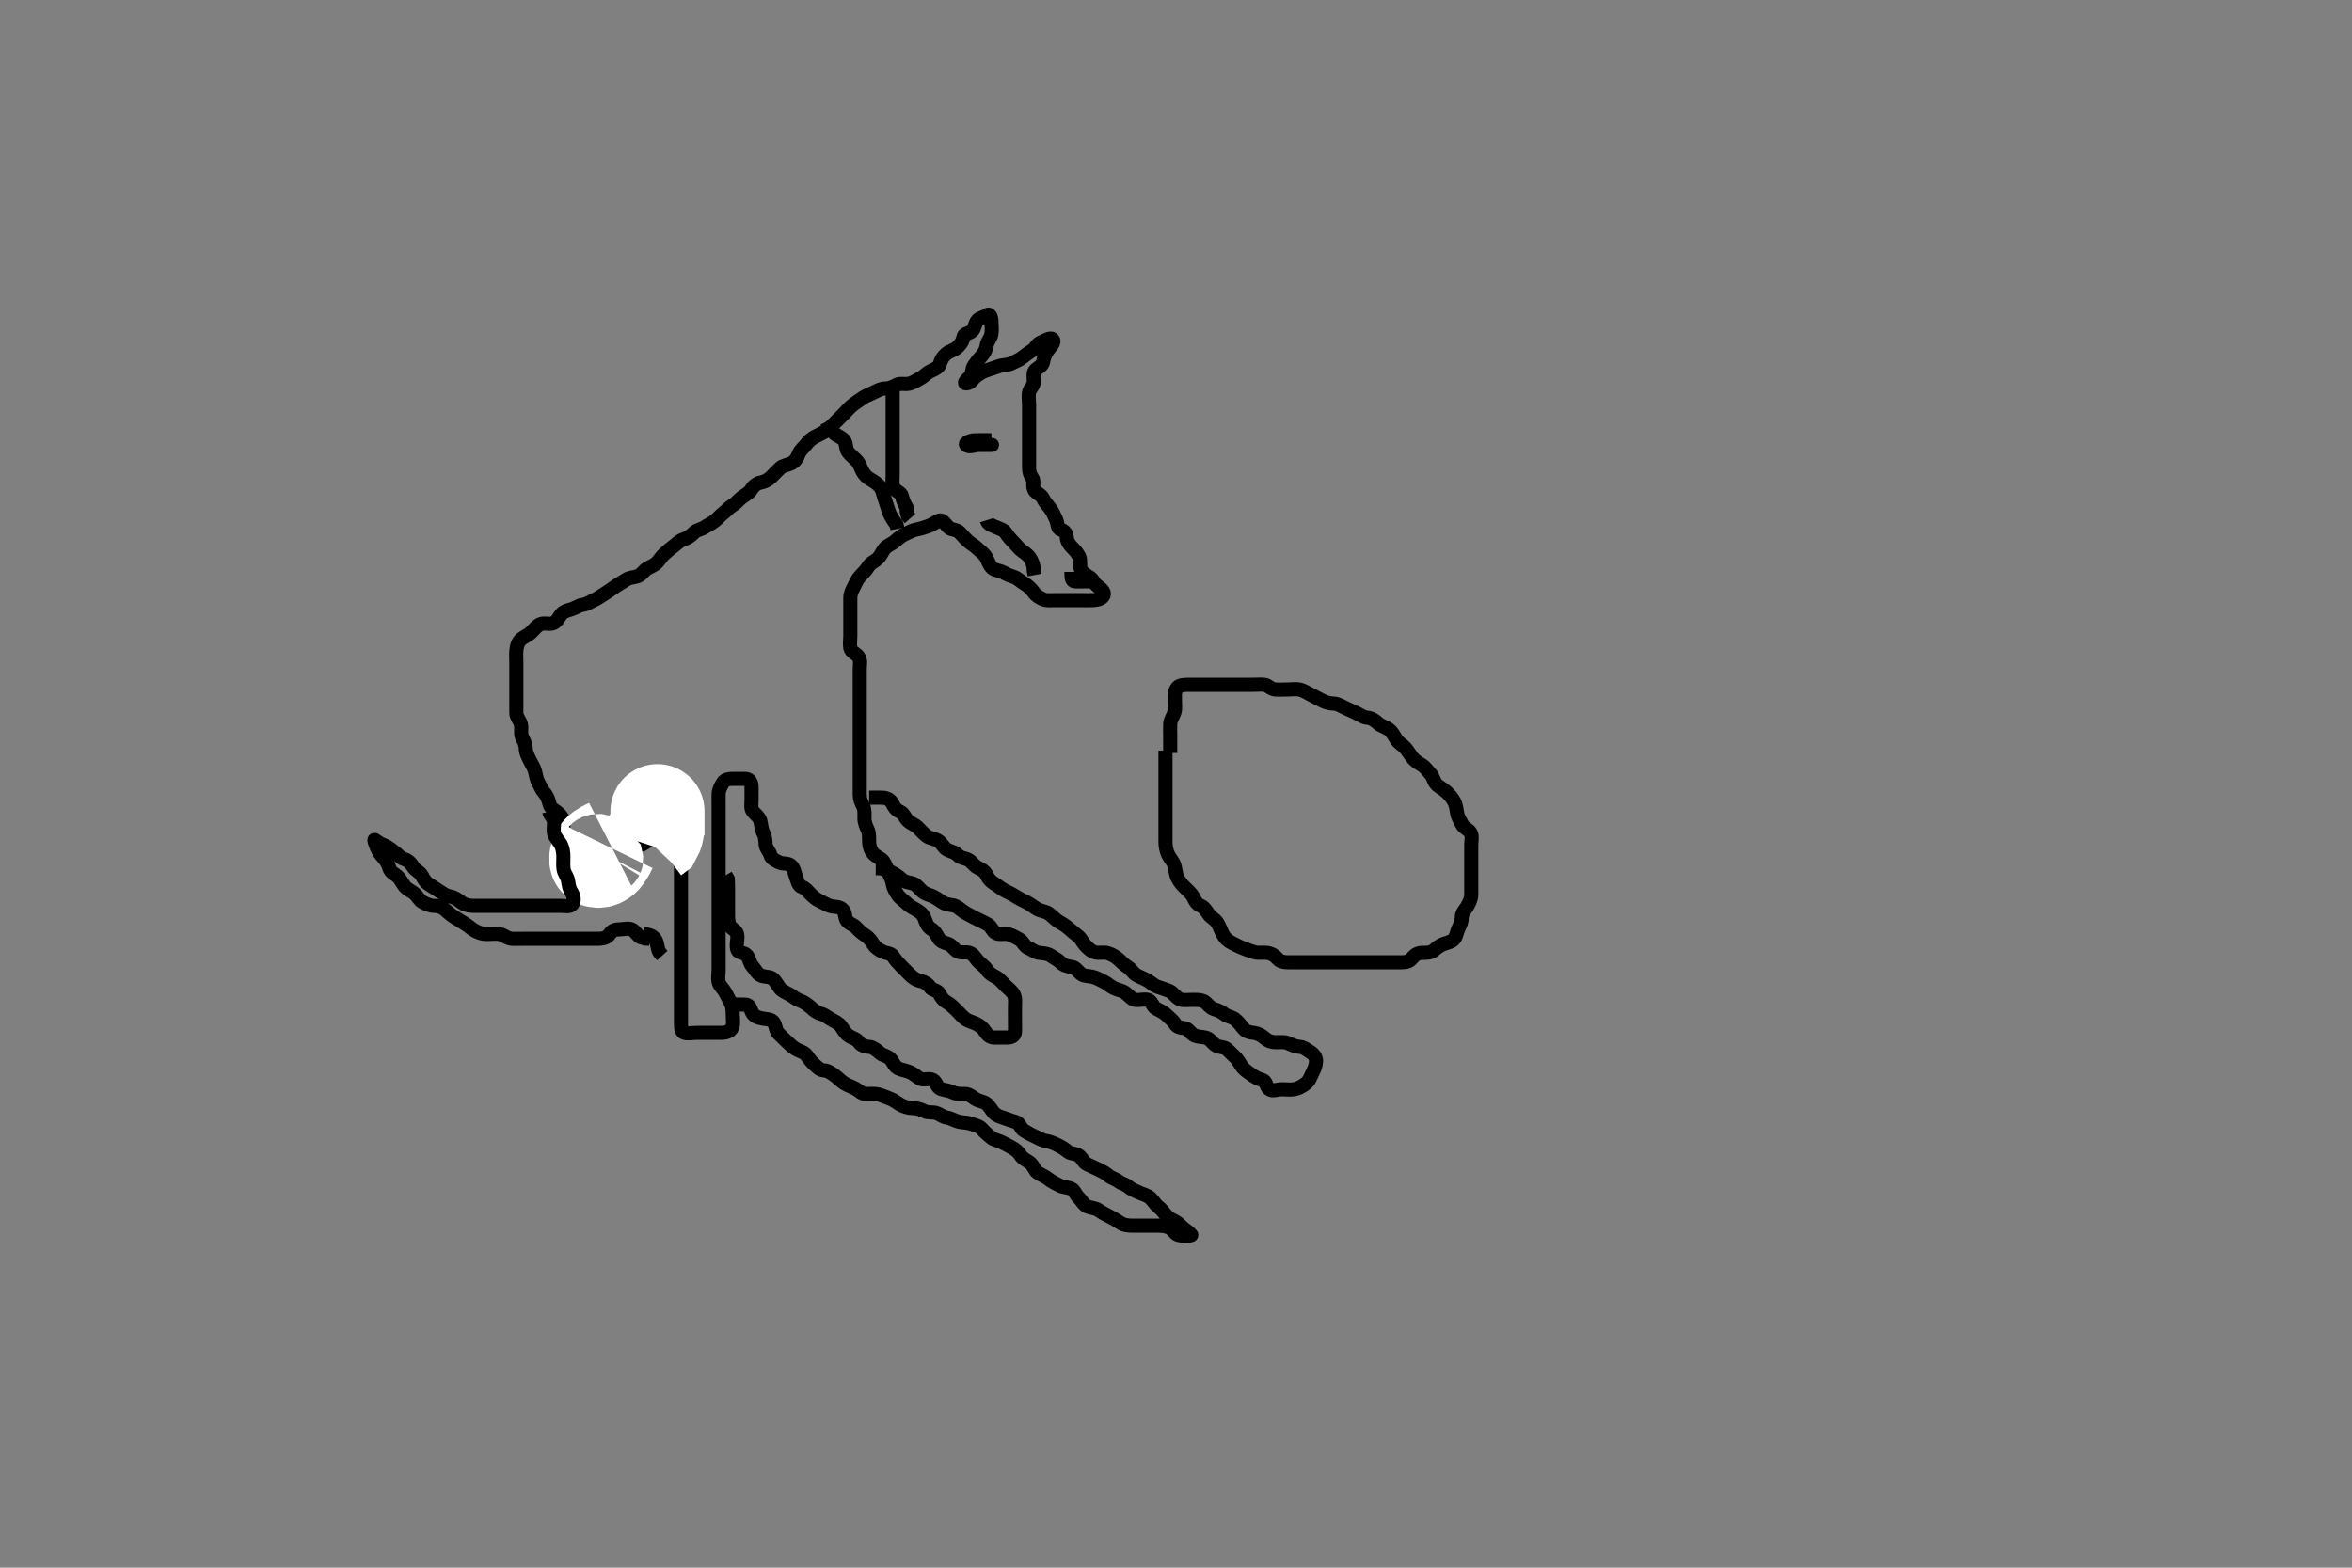 <svg width="500" height="333.333" xmlns="http://www.w3.org/2000/svg" xmlns:svg="http://www.w3.org/2000/svg" xmlns:xlink="http://www.w3.org/1999/xlink">
 <rect width="100%" height="100%" fill="#808080" stroke="none"/>
 <!-- Created with SVG-edit - http://svg-edit.googlecode.com/ -->
 <g display="inline" class="layer">
  <title>Layer 1</title>
  <path t="0,244,259,259,292,395,396,451,452,467,467,478,507,547,547,595,616,628,675,708,708,748,748,771,788,788,803,820,868,878,878,892,931,941,941,980,1011,1027,1036,1051,1051,1062,1084,1107,1155,1179,1179,1204,1227,1243,1275,1283,1307,1340,1340,1379,1395,1411,1427,1460,1475,1500,1500,1540,1540,1563,1572,1572,1580,1595,1612,1635,1635,1645,1652,1669,1675,1683,1700,1731,1740,1749,1780,1780,1803,1827,1828,1867,1868,1900,1900,1933,1933,1947,1963,1963,1972,1982,1988,1988,1996,2004,2051,2067,2076,2076,2084,2091,2101,2131,2131,2140,2141,2164,2164,2172,2180,2196,2204,2204,2259,2275,2284,2284,2300,2317,2332,2332,2339,2339,2355,2355,2365,2387,2412,2412,2435,2435,2483,2483,2525,2540,2540,2555,2555,2572,2589,2603,2611,2628,2629,2645,2646,2646,2668,2668,2691,2691,2702,2702,2747,2787,2788,2806,2811,2811,2836,2845,2852,2860,2869,2876,2876,2886,2891,2900,2916,2939,2940,2947,2971,2987,3044,3044,3059,3059,3075,3076,3091,3091,3108,3109,3124,3139,3155,3156,3171,3219,3235,3259,3270,3339,3347,3347,3366,3387,3395,3789,3819,3836,3852,3868,3869,3885,3899,3908,3909,3923,3939,3949,3950,3956,3979,3995,4012,4012,4027,4212,4219,4235,4235,4236,4245,4245,4259,4283,4284,4284,4291,4308,4333,4339,4339,4348,4363,4475,4475,4499,4500,4524,4525,4755,4787,4805,4806,4822,4822,4835,4837,4846,4846,4868,4883,4899,4908,4923,4931,4964,4979,5091,5251,5252,5259,5277,5285,5292,5292,5299,5355,5403,5403,5443,5443,5459,5475,5475,5491,5563,5572,5611,5620,5637,5638,5649,5657,5670,5671,5684,5692,5708,5709,5715,5723,5739,5750,5779,5791,5791,5804,5820,5833,5846,5846,5872,5872,5876,5891,5907,5931,5971,5979,5987,6051,6235,6283,6284,6331,6332,6363,6379,6435,6467,6467,6515,6555,6603,6603,6635,6668,6683,6683,6699,6718,6735,6763,6763,6779,6780,6788,6835,6859,6883,6883,6923,6923,6931,6948,6988,6989,7019,7035,7036,7045,7060,7076,7179,7179,7187,7275,7467,7467,7477,7484,7492,7555,7651,7652,7680,7680,7691,7691,7707,7811,7811,7843,7875,7876,7939,7939,7987,7995,7996,8035,8059,8083,8084,8115,8123,8139,8179,8179,8203,8219,8228,8252,8331,8459,8506,8507,8579,8580,8603,8603,8627,8739,8755,8756,8787,8811,8811,8836,8899,8899,8916,8923,8931,8931,8940,8941,8941,8947,8956,8962,8971,8984,8988,8998,8998,9012,9039,9107,9139,9139,9155,9171,9183,9183,9197,9219,9238,9246,9254,9267,9267,9277,9299,9307,9315,9331,9332,9347,9347,9475,9475,9506,9531,9531,9546,9556,9564,9583,9585,9595,9628,9643,9660,9661,9668,9683,9683,9707,9715,9754,9774,9788,9789,9823,9824,9844,9852,9863,9891,9891,9907,9922,9939,9947,9957,9957,9976,9983,9988,10007,10013,10036,10048,10052,10054,10065,10077,10090,10091,10211,10283,10284,10419,10420,10491,10515,10523,10540,10555,10572,10599,10676,10676,10771,10802,10819,10837,10851,10875,10891,10915,10939,10947,10947,11027,11058,11059,11067,11076,11087,11087,11091,11100,11107,11116,11130,11131,11140,11164,11171,11235,11251,11252,11261,11262,11275,11287,11288,11292,11292,11315,11324,11333,11347,11355,11356,11371,11404,11459,11491,11492,11499,11523,11523,11555,11572,11587,11594,11595,11613,11620,11647,11667,11677,11731,11739,11752,11762,11811,11842,11875,11891,11970,11989,11989,12019,12019,12027,12058,12067,12085,12086,12099,12107,12130,12155,12165,12166,12179,12212,12228,12258,12291,12292,12307,12308,12315,12331,12340,12355,12379,12395,13003,13043,13058,13059,13070,13071,13076,13091,13107,13258,13275,13284,13307,13324,13325,13355,13379,13386,13396,13404,13419,13432,13447,13447,13462,13470,13483,13514,13539,13540,13555,13555,13564,13564,13579,13593,13595,13606,13633,13645,13646,13659,13660,13661,13675,13691,13709,13714,13736,13741,13762,13788,13789,13795,13805,13825,13830,13859,13875,13882,13970,13971,14067,14091,14092,14163,14170,14180,14181,14228,14252,14283,14331,14338,14411,14412,14474,14531,14579,14615,14635,14645,14660,14671,14676,14692,14714,14715,14739,14763,14783,14803,14829,14852,14876,14877,14892,14893,14899,14922,14955,14956,14962,14973,14988,14988,14995,15013,15038,15059,15067,15077,15083,15084,15093,15094,15099,15147,15163,15187,15188,15188,15212,15212,15218,15236,15246,15253,15266,15283,15499,15500,15627,15987,16067,16106,16123,16124,16124,16203,16211,16212,16227,16251,16252,16419,16420,16754,16842" d="M128.767,182.604C126.942,182.604 125.934,182.615 125.072,182.604C124.246,182.594 123.217,182.419 122.628,181.958C121.908,181.392 121.91,180.369 121.482,179.489C121.168,178.845 120.17,178.307 119.852,177.404C119.553,176.551 119.846,175.715 119.756,174.79C119.673,173.927 119.112,173.169 118.414,172.661C117.732,172.165 117.044,171.864 116.82,170.952C116.611,170.103 116.332,169.24 115.667,168.504C115.125,167.904 114.832,167.072 114.414,166.304C113.957,165.463 113.917,164.575 113.71,163.904C113.446,163.048 112.905,162.268 112.546,161.504C112.181,160.728 111.778,160.004 111.767,159.104C111.756,158.204 111.267,157.385 110.934,156.604C110.614,155.853 110.953,154.877 110.731,154.004C110.514,153.151 109.767,152.438 109.767,151.604C109.767,150.804 109.767,149.904 109.767,149.004C109.767,148.104 109.767,147.204 109.767,146.304C109.767,145.403 109.767,144.438 109.767,143.625C109.767,142.714 109.767,141.9 109.767,141.004C109.767,140.104 109.685,139.2 109.772,138.3C109.855,137.426 110.115,136.459 110.867,135.847C111.466,135.36 112.272,135.089 112.967,134.404C113.572,133.809 114.186,132.953 114.967,132.69C115.824,132.4 116.812,132.798 117.567,132.519C118.437,132.197 118.775,131.244 119.342,130.579C119.851,129.982 120.603,129.8 121.467,129.547C122.344,129.29 123.071,128.706 123.867,128.604C124.775,128.488 125.468,127.958 126.267,127.604C127.072,127.248 127.64,126.783 128.592,126.204C129.274,125.79 129.993,125.275 130.651,124.804C131.397,124.27 132.124,123.918 133.01,123.309C133.775,122.783 134.604,122.809 135.467,122.547C136.352,122.278 136.788,121.402 137.467,120.961C138.259,120.447 139.078,120.24 139.682,119.603C140.184,119.072 140.56,118.412 141.199,117.804C141.895,117.142 142.532,116.642 143.267,116.083C143.931,115.579 144.509,114.912 145.42,114.652C146.105,114.457 146.958,113.855 147.463,113.309C148.106,112.614 149.058,112.592 149.788,112.104C150.468,111.65 151.097,111.404 151.934,110.771C152.581,110.282 153.107,109.613 153.767,109.104C154.532,108.514 154.983,107.875 155.767,107.438C156.419,107.074 157.04,106.265 157.652,105.804C158.381,105.255 159.265,104.848 159.746,104.04C160.194,103.287 160.932,102.763 161.592,102.629C162.598,102.426 163.256,102.094 163.967,101.404C164.576,100.813 165.135,100.17 165.867,99.504C166.498,98.931 167.485,98.87 168.198,98.52C168.948,98.152 169.462,97.427 169.767,96.604C170.102,95.701 170.855,95.152 171.288,94.583C171.916,93.757 172.594,93.223 173.172,92.909C174.151,92.375 174.967,92.058 175.746,91.504C176.389,91.047 176.967,90.404 177.567,89.804C178.267,89.104 178.867,88.504 179.467,87.904C180.167,87.204 180.691,86.51 181.367,86.04C182.173,85.48 182.769,84.995 183.472,84.552C184.243,84.065 185.114,83.768 185.867,83.383C186.63,82.993 187.367,82.609 188.267,82.604C189.246,82.598 189.952,82.156 190.767,81.771C191.417,81.464 192.389,81.782 193.267,81.583C194.229,81.365 194.91,80.822 195.652,80.435C196.486,80 196.912,79.331 197.967,78.847C198.691,78.514 199.543,78.168 199.782,77.419C200.076,76.497 200.405,75.835 201.167,75.215C201.91,74.61 202.802,74.481 203.467,73.9C204.099,73.347 204.656,72.611 204.778,71.754C204.909,70.832 205.971,70.988 206.646,70.383C207.263,69.828 207.224,68.78 207.788,68.125C208.328,67.499 209.294,67.485 209.803,67.029C210.369,66.522 210.766,67.406 210.767,68.361C210.768,69.257 210.94,70.14 210.746,71.083C210.568,71.951 209.878,72.595 209.768,73.404C209.648,74.298 209.232,75.091 208.667,75.704C208.036,76.39 207.537,77.08 207.051,77.773C206.536,78.509 206.777,79.583 206.156,80.157C205.44,80.821 204.723,81.524 205.414,81.522C206.383,81.518 206.768,80.56 207.368,80.087C208.333,79.327 209.096,78.923 210.014,78.657C210.922,78.394 211.573,78.127 212.283,77.888C213.333,77.536 214.306,77.665 215.067,77.251C215.813,76.846 216.622,76.595 217.367,75.993C218.021,75.466 218.836,74.905 219.467,74.494C220.178,74.031 220.416,73.099 221.415,72.719C222.154,72.437 223.295,71.671 223.746,72.125C224.411,72.795 223.296,73.657 222.667,74.583C222.236,75.217 221.918,76.017 221.763,76.904C221.6,77.831 220.785,78.036 220.124,78.657C219.52,79.225 219.778,80.304 219.767,81.204C219.757,82.084 218.949,82.598 218.768,83.406C218.572,84.282 218.767,85.125 218.767,86.088C218.767,86.951 218.767,87.847 218.767,88.804C218.767,89.704 218.767,90.604 218.767,91.404C218.767,92.247 218.767,93.146 218.767,94.09C218.767,94.815 218.767,95.804 218.767,96.583C218.767,97.583 218.767,98.604 218.767,99.404C218.767,100.304 218.962,101.009 219.483,101.688C219.929,102.27 219.374,103.405 219.934,104.271C220.346,104.908 221.375,105.194 221.742,106.004C222.096,106.786 222.657,107.328 223.246,108.104C223.807,108.842 224.104,109.635 224.483,110.404C224.9,111.249 224.714,112.357 225.472,112.6C226.291,112.862 226.721,113.367 226.772,114.252C226.816,115.038 227.31,115.828 227.988,116.483C228.568,117.042 229.076,117.655 229.414,118.361C229.822,119.212 229.422,120.194 229.788,121.062C230.095,121.793 230.877,122.274 231.568,122.688C232.364,123.164 232.629,124.117 233.288,124.604C233.974,125.111 234.933,125.767 234.6,126.604C234.327,127.293 233.286,127.557 232.42,127.6C231.404,127.649 230.568,127.604 229.6,127.604C228.767,127.604 227.967,127.604 227.067,127.604C226.131,127.604 225.283,127.604 224.42,127.604C223.403,127.604 222.51,127.768 221.667,127.383C220.998,127.077 220.178,126.596 219.714,125.9C219.197,125.122 218.444,124.507 217.767,124.104C216.932,123.607 216.368,122.951 215.568,122.689C214.645,122.387 214.012,122.121 213.324,121.725C212.668,121.349 211.496,121.281 210.968,120.803C210.246,120.148 210.046,119.219 209.6,118.438C209.223,117.777 208.376,117.195 207.767,116.604C207.176,116.031 206.328,115.564 205.742,115.029C205.103,114.447 204.573,113.813 203.967,113.172C203.377,112.548 202.237,112.703 201.667,112.162C201.04,111.565 200.424,110.419 199.683,110.689C198.897,110.976 198.232,111.559 197.282,111.888C196.543,112.144 195.565,112.468 194.788,112.604C193.931,112.754 193.195,113.215 192.367,113.579C191.581,113.924 191.01,114.452 190.246,115.104C189.485,115.754 188.623,115.937 188.01,116.704C187.528,117.307 187.277,118.135 186.567,118.803C185.991,119.345 185.065,119.696 184.657,120.366C184.213,121.095 183.614,121.739 182.877,122.494C182.264,123.122 181.931,123.951 181.546,124.704C181.156,125.467 180.772,126.204 180.767,127.104C180.762,128.004 180.767,128.904 180.767,129.804C180.767,130.704 180.767,131.604 180.767,132.361C180.767,133.261 180.767,134.206 180.767,135.2C180.767,135.947 180.606,136.984 180.77,137.804C180.94,138.653 181.993,138.897 182.524,139.704C183.037,140.483 182.767,141.404 182.767,142.247C182.767,143.174 182.767,143.956 182.767,144.968C182.767,145.909 182.767,146.771 182.767,147.625C182.767,148.604 182.767,149.393 182.767,150.119C182.767,151.194 182.767,152.104 182.767,153.004C182.767,153.904 182.767,154.804 182.767,155.704C182.767,156.604 182.767,157.404 182.767,158.304C182.767,159.204 182.767,160.015 182.767,160.925C182.767,161.743 182.767,162.771 182.767,163.704C182.767,164.604 182.767,165.404 182.767,166.304C182.767,167.204 182.765,168.104 182.767,169.004C182.769,169.904 183.097,170.639 183.483,171.404C183.883,172.197 183.765,173.125 183.767,174.004C183.769,174.904 184.15,175.752 184.483,176.489C184.814,177.223 184.734,178.206 184.772,179.2C184.8,179.948 185.083,180.884 185.767,181.604C186.334,182.201 187.282,182.464 187.767,183.125C188.273,183.815 188.555,184.737 188.851,185.404C189.232,186.262 189.616,187.017 189.772,187.904C189.934,188.832 190.325,189.492 190.877,190.304C191.352,191.003 192.123,191.473 192.746,192.083C193.349,192.674 194.087,193.013 194.867,193.483C195.731,194.003 196.245,194.43 196.6,195.438C196.859,196.173 197.171,197.044 197.966,197.52C198.658,197.935 199.074,198.651 199.483,199.404C199.916,200.202 200.605,200.399 201.467,200.661C202.352,200.93 202.778,201.823 203.467,202.247C204.288,202.752 205.319,202.315 206.156,202.615C206.893,202.879 207.361,203.698 207.877,204.309C208.42,204.952 209.256,205.366 209.782,206.204C210.257,206.962 210.926,207.34 211.767,207.771C212.431,208.111 213.067,208.904 213.767,209.604C214.267,210.104 215.098,210.712 215.482,211.404C215.939,212.229 215.767,213.204 215.767,214.104C215.767,215.004 215.767,215.904 215.767,216.804C215.767,217.704 215.804,218.605 215.767,219.404C215.724,220.322 214.966,220.603 214.067,220.604C213.167,220.605 212.267,220.606 211.367,220.604C210.472,220.602 209.928,220.095 209.41,219.304C208.889,218.509 208.304,218.055 207.467,217.657C206.599,217.244 205.81,217.151 205.052,216.52C204.4,215.977 203.841,215.296 203.335,214.804C202.586,214.077 202.062,213.553 201.267,213.104C200.471,212.654 200.026,211.98 199.714,211.309C199.342,210.509 198.166,210.594 197.714,209.9C197.284,209.237 196.443,208.741 195.767,208.604C194.784,208.405 194.069,207.902 193.367,207.204C192.765,206.606 192.167,206.004 191.567,205.404C190.967,204.804 190.327,204.08 189.82,203.309C189.365,202.617 188.41,202.741 187.567,202.32C186.905,201.99 186.134,201.546 185.683,200.803C185.255,200.099 184.637,199.311 183.967,198.889C183.135,198.366 182.572,197.815 181.967,197.172C181.358,196.525 180.256,196.374 179.889,195.504C179.535,194.668 179.734,193.805 178.916,193.215C178.163,192.671 177.275,192.914 176.378,192.594C175.641,192.33 175.077,191.948 174.288,191.583C173.517,191.227 172.928,190.723 172.288,190.083C171.648,189.443 171.29,188.864 170.472,188.6C169.7,188.351 169.539,187.286 169.267,186.604C168.878,185.63 168.856,184.652 168.156,184.04C167.49,183.458 166.417,183.736 165.667,183.383C164.892,183.018 163.989,182.602 163.768,181.803C163.524,180.918 162.851,180.45 162.767,179.604C162.688,178.808 162.71,177.904 162.267,177.104C161.824,176.304 161.873,175.378 161.6,174.438C161.405,173.763 160.591,173.149 160.052,172.522C159.549,171.935 159.767,170.904 159.767,170.004C159.767,169.104 159.768,168.204 159.767,167.304C159.766,166.405 159.407,165.633 158.446,165.604C157.767,165.584 156.789,165.604 155.968,165.604C155.067,165.604 154.125,165.662 153.683,166.405C153.268,167.105 152.796,167.903 152.767,168.804C152.738,169.704 152.767,170.604 152.767,171.404C152.767,172.438 152.767,173.215 152.767,174.104C152.767,175.004 152.767,175.904 152.767,176.804C152.767,177.704 152.767,178.604 152.767,179.404C152.767,180.304 152.767,181.204 152.767,182.168C152.767,183.051 152.767,183.926 152.767,184.815C152.767,185.804 152.767,186.583 152.767,187.583C152.767,188.3 152.767,189.204 152.767,190.104C152.767,191.004 152.767,191.9 152.767,192.891C152.767,193.771 152.767,194.625 152.767,195.604C152.767,196.393 152.767,197.119 152.767,198.083C152.767,199.004 152.767,199.904 152.767,200.804C152.767,201.704 152.767,202.63 152.767,203.491C152.767,204.429 152.767,205.12 152.767,206.083C152.767,207.004 152.572,207.926 152.768,208.803C152.949,209.61 153.707,210.155 154.12,210.904C154.582,211.743 154.915,212.37 155.342,213.24C155.744,214.06 155.762,214.779 155.767,215.847C155.771,216.704 155.961,217.65 155.682,218.404C155.36,219.274 154.368,219.586 153.467,219.604C152.567,219.622 151.667,219.604 150.767,219.604C149.967,219.604 149.067,219.604 148.167,219.604C147.267,219.604 146.33,219.855 145.472,219.6C144.709,219.373 144.767,218.204 144.767,217.304C144.767,216.404 144.767,215.504 144.767,214.604C144.767,213.804 144.767,212.904 144.767,212.004C144.767,211.104 144.767,210.204 144.767,209.304C144.767,208.404 144.767,207.504 144.767,206.719C144.767,205.779 144.767,205.088 144.767,204.015C144.767,203.194 144.767,202.283 144.767,201.429C144.767,200.489 144.767,199.504 144.767,198.604C144.767,197.804 144.767,196.904 144.767,196.004C144.767,195.104 144.767,194.204 144.767,193.304C144.767,192.404 144.767,191.504 144.767,190.719C144.767,189.779 144.767,189.088 144.767,188.015C144.767,187.104 144.767,186.295 144.767,185.271C144.767,184.599 144.767,183.609 144.767,182.747C144.767,181.807 144.767,180.904 144.767,180.004C144.767,179.104 144.766,178.204 144.767,177.304C144.768,176.404 145.009,175.65 145.414,174.904C145.828,174.143 145.97,172.775 145.156,172.651C144.277,172.517 143.618,173.635 142.942,173.994C142.267,174.351 141.174,174.501 140.568,175.172C139.997,175.804 139.985,176.896 139.434,177.604C138.912,178.275 137.934,178.604 137.288,179.083L136.567,179.519L135.667,179.604" id="svg_1" stroke-width="3" stroke="#000" fill="none"/>
  <path t="22259,22371,22398,22427,22427,22691,22707,22716,22756,22756,22779,22795,22836,22836,22859,22859" d="M139.767,177.604C139.767,175.804 139.767,174.968 139.767,174.122C139.767,173.174 139.767,172.256 139.767,172.52C139.767,173.366 139.767,174.257 139.767,175.12C139.767,175.968 139.758,176.904 139.324,177.704L138.767,178.125L138.01,178.926L137.788,179.604" id="svg_2" stroke-width="20" stroke="#fff" fill="none"/>
  <path t="23787,23931,23947,23947,23971,24283,24301,24307,24316,24323,24363,24388" d="M129.767,179.604C128.746,180.125 127.837,180.503 127.309,181.104C126.692,181.807 126.675,182.892 126.824,182.952C127.585,183.262 128.482,182.519 128.851,181.803L129.342,181.004L129.731,180.204" id="svg_3" stroke-width="20" stroke="#fff" fill="none"/>
  <path t="38379,38754,38771,38810,38826,38826,38849,38874,38921,38921,38937,38938,38954,38977,39034,39035,39082,39082,39154,39210,39210,39242,39282,39555,39610,39620,39620,39628,39628,39644,39651,39762,39907,39930,39930,39946,39947,39955,39978,39986,40009,40026,40044,40044,40114,40122,40129,40138,40154,40210,40234,40234,40234,40305,40313,40322,40322,40345,40345,40378,40378,40401,40418,40419,40433,40450,40460,40490,40490,40505,40522,40545,40569,40570,40593,40633,40706,40713,40738,41049,41070,41116,41117,41137,41137,41257,41265,41265,41282,41330,41330,41337,41353,41370,41378,41401,41410,41418,41441,41473,41473,41481,41505,41513,41553,41553,41587,41610,41610,41689,41691,41698,41721,41746,41761,41786,41786,41786,41794,41794,41801,41835,41842,41850,41860,41875,41882,41907,41922,41931,41966,42034,42043,42043,42050,42060,42163,42178,42178,42194,42194,42203,42218,42218,42227,42578,42818,43122,43706,43835,43874,43875,43890,43970,43995,44298,44298,44362,44371" d="M116.767,172.604C116.934,173.438 117.724,173.886 117.767,174.704C117.814,175.603 117.567,176.44 117.824,177.304C118.093,178.208 118.904,178.906 119.246,179.604C119.645,180.417 119.765,181.3 119.767,182.168C119.769,183.104 119.689,184.055 119.803,184.79C119.951,185.74 120.611,186.371 120.756,187.24C120.923,188.239 120.992,188.924 121.483,189.687C121.901,190.336 122.224,191.488 121.653,192.247C121.158,192.904 120.164,192.603 119.172,192.604C118.252,192.605 117.288,192.604 116.467,192.604C115.567,192.604 114.667,192.604 113.767,192.604C112.953,192.604 112,192.604 111.288,192.604C110.131,192.604 109.331,192.604 108.467,192.604C107.567,192.604 106.667,192.604 105.767,192.604C104.967,192.604 104.067,192.604 103.167,192.604C102.267,192.604 101.367,192.604 100.472,192.604C99.545,192.604 98.591,192.283 98.114,191.899C97.405,191.327 96.521,190.74 95.667,190.604C94.763,190.46 94.152,189.963 93.446,189.504C92.785,189.075 91.825,188.452 91.178,188.04C90.415,187.554 90.098,186.949 89.683,186.172C89.271,185.401 88.29,185.082 87.815,184.304C87.326,183.503 86.833,182.968 85.828,182.64C85.081,182.396 84.645,181.744 83.906,181.204C83.285,180.751 82.494,180.037 81.667,179.726C80.817,179.405 80.344,179.062 79.682,178.606C79.409,178.418 79.73,179.273 80.052,180.088C80.405,180.981 80.948,181.733 81.482,182.317C82.17,183.072 82.531,183.788 82.767,184.583C83.045,185.522 83.895,185.793 84.467,186.309C85.194,186.964 85.547,187.901 86.12,188.552C86.638,189.14 87.393,189.433 88.063,189.961C88.804,190.547 89.099,191.418 89.867,191.826C90.517,192.171 91.367,192.594 92.267,192.604C93.167,192.615 93.983,192.872 94.567,193.405C95.308,194.082 96.09,194.702 96.767,195.104C97.602,195.601 98.255,196.069 99.063,196.552C99.721,196.945 100.304,197.571 101.072,197.957C101.954,198.4 102.602,198.585 103.368,198.603C104.362,198.626 105.301,198.431 106.246,198.625C107.113,198.803 107.861,199.543 108.767,199.604C109.599,199.66 110.378,199.604 111.367,199.604C112.267,199.604 113.167,199.604 114.067,199.604C114.967,199.604 115.867,199.604 116.767,199.604C117.567,199.604 118.467,199.604 119.331,199.604C120.214,199.604 121.088,199.604 121.942,199.604C122.883,199.604 123.651,199.604 124.592,199.604C125.6,199.604 126.463,199.615 127.367,199.604C128.267,199.594 129.158,199.316 129.6,198.604C130.108,197.789 130.867,197.604 131.767,197.604C132.567,197.604 133.552,197.264 134.331,197.64C135.016,197.97 135.477,198.9 136.119,199.247L137.131,199.568L138.067,199.609" id="svg_4" stroke-width="3" stroke="#000" fill="none"/>
  <path t="57319,57481,57491,57522,57522,57530,57538,57553,57553,57570,57594,57610,57673,57681,57682,57715,57716,57761,57761,57778,57778,57786,57801,57811,57828,57843,57844,57850,57859,57881,57897,57898,57914,57921,57937,57938,57954,57978,57978,58003,58003,58009,58027,58027,58049,58089,58089,58089,58137,58137,58154,58154,58170,58194,58195,58225,58242,58259,58259,58283,58283,58297,58306,58322,58337,58353,58370,58441,58442,58451,58460,58460,58465,58497,58512,58537,58537,58649,58657,58673,58689,58689,58697,58705,58720,58729,58737,58754,58754,58809,58809,58817,58833,58850,58850,58866,58866,58874,58874,58888,58889,58905,58913,58929,58945,58985,58993,59010,59017,59030,59033,59033,59057,59057,59096,59097,59129,59129,59136,59153,59162,59170,59176,59194,59194,59344,59353,59353,59364,59379,59424,59745,59753,59779,59779,59779,59784,59784,59865,60048,60048,60081,60088,60098,60129,60136,60176,60209,60249,60249,60256,60273,60321,60361,60369,60384,60384,60401,60401,60424,60433,60457,60480,60489,60545,60585,60594,60594,60617,60627,60642,60643,60728,60745,60777,60777,60785,60825,60880,60913,60913,60920,60928,60945,60945,60962,60969,61056,61065,61075,61088,61088,61104,61122,61137,61137,61145,61145,61170,61185,61185,61195,61195,61203,61212,61226,61305,61305,61313,61361,61378,61378,61379,61393,61402,61410,61411,61426,61435,61435,61443,61458,61465,61465,61498,61522,61530,61554,61569,61570,61579,61587,61618,61636,61653,61654,61667,61675,61681,61706,61794,61794,61809,61809,61826,61826,61835,61858,61858,61868,61875,61898,61898,61906,61906,61921,61938,61938,61945,61962,61969,61969,62281" d="M184.767,169.604C185.654,169.604 186.593,169.58 187.6,169.604C188.357,169.622 189.267,169.975 189.683,170.804C190.11,171.653 190.481,172.224 191.331,172.594C192.129,172.94 192.374,173.894 192.989,174.483C193.669,175.135 194.468,175.308 195.072,175.909C195.653,176.488 196.392,177.291 196.978,177.743C197.729,178.323 198.685,178.249 199.524,178.826C200.243,179.319 200.549,180.139 201.214,180.579C201.971,181.08 203.002,181.118 203.598,181.803C204.155,182.443 205.036,182.415 205.867,182.826C206.558,183.167 206.984,184.035 207.867,184.483C208.71,184.911 209.345,185.208 209.767,186.104C210.141,186.898 210.64,187.426 211.42,187.904C212.103,188.323 212.935,189.025 213.767,189.438C214.518,189.81 215.258,190.168 216.089,190.704C216.766,191.141 217.375,191.392 218.363,191.904C219.115,192.295 219.814,192.907 220.566,193.319C221.349,193.748 222.331,193.761 223.057,194.309C223.81,194.876 224.333,195.518 225.072,195.961C225.699,196.337 226.514,196.776 227.198,197.404C227.906,198.055 228.492,198.464 229.246,199.104C229.891,199.652 230.146,200.412 230.752,201.04C231.313,201.62 231.914,202.294 232.882,202.519C233.748,202.72 234.601,202.408 235.467,202.661C236.345,202.918 237.164,203.416 237.767,203.938C238.397,204.483 238.95,205.165 239.742,205.615C240.391,205.984 240.886,206.916 241.567,207.319C242.394,207.809 243.291,208.065 244.063,208.552C244.765,208.995 245.323,209.559 246.088,209.826C246.961,210.129 247.918,210.41 248.566,210.688C249.401,211.047 249.949,212.059 250.767,212.438C251.47,212.763 252.424,212.604 253.172,212.604C254.166,212.605 255.176,212.508 256.01,212.961C256.635,213.301 257.182,214.278 258.067,214.547C258.929,214.809 259.578,215.095 260.203,215.579C260.949,216.156 261.917,216.189 262.6,216.771C263.268,217.338 263.758,217.944 264.267,218.604C264.857,219.369 265.658,219.522 266.603,219.625C267.378,219.71 268.193,220.137 268.895,220.753C269.63,221.399 270.378,221.604 271.267,221.604C272.167,221.604 273.117,221.472 273.867,221.826C274.643,222.191 275.405,222.549 276.415,222.609C277.201,222.655 277.826,223.234 278.568,223.688C279.342,224.161 279.844,224.893 279.766,225.805C279.682,226.781 279.338,227.444 278.966,228.206C278.575,229.005 278.315,229.901 277.467,230.494C276.757,230.99 276,231.45 275.167,231.594C274.28,231.746 273.367,231.604 272.467,231.604C271.567,231.604 270.442,232.144 269.772,231.547C269.056,230.91 269.223,229.866 268.367,229.64C267.409,229.387 266.823,229.03 266.156,228.579C265.42,228.08 264.63,227.536 264.167,226.968C263.512,226.164 263.248,225.386 262.568,224.774C261.89,224.163 261.396,223.57 260.742,223.03C260.163,222.551 259.116,222.738 258.41,222.247C257.663,221.729 257.233,220.865 256.367,220.64C255.491,220.412 254.555,220.528 253.788,220.083C252.949,219.597 252.613,218.688 251.767,218.604C250.971,218.525 250.221,218.442 249.763,217.657C249.373,216.99 248.57,216.401 247.967,215.804C247.37,215.212 246.488,214.861 245.667,214.383C245.039,214.017 244.835,212.835 244.063,212.609C243.203,212.356 242.254,212.747 241.367,212.594C240.534,212.449 240.044,211.713 239.267,211.125C238.525,210.563 237.578,210.487 236.767,210.083C235.906,209.655 235.331,209.044 234.567,208.688C233.705,208.287 233.04,207.841 232.114,207.661C231.265,207.497 230.34,207.549 229.742,207.03C229.149,206.516 228.614,205.693 227.88,205.606C226.959,205.495 226.115,205.293 225.434,204.604C224.968,204.133 224.264,203.784 223.403,203.215C222.579,202.67 221.59,202.715 220.788,202.583C219.907,202.439 219.29,201.841 218.618,201.579C217.717,201.228 217.507,200.158 216.667,199.725C216.018,199.392 215.23,198.857 214.367,198.64C213.494,198.42 212.487,198.813 211.667,198.383C211.024,198.045 210.747,197.031 210.051,196.606C209.337,196.169 208.513,195.815 207.667,195.383C207.012,195.048 206.149,194.613 205.367,194.179C204.548,193.723 204.008,193.098 203.196,192.688C202.607,192.391 201.544,192.438 200.788,192.083C199.901,191.667 199.323,191.058 198.467,190.657C197.597,190.249 196.81,190.151 196.052,189.52C195.4,188.977 194.922,188.145 194.164,187.889C193.202,187.565 192.429,187.617 191.716,186.994C191.004,186.369 190.475,185.955 189.599,185.52C188.749,185.098 187.934,184.771 187.072,184.609L186.167,184.604" id="svg_5" stroke-width="3" stroke="#000" fill="none"/>
  <path t="64603,64754,64754,64786,64817,64875,64881,64906,64907,64915,64921,64945,64945,64969,64978,65049,65065,65081,65081,65176,65184,65201,65209,65226,65226,65243,65256,65256,65264,65273,65280,65281,65296,65320,65344,65344,65352,65369,65392,65400,65409,65426,65432,65440,65450,65452,65457,65457,65482,65520,65520,65528,65529,65539,65547,65552,65568,65569,65577,65590,65590,65593,65601,65609,65616,65617,65628,65641,65642,65728,65728,65736,65747,65763,65768,65787,65800,65812,65817,65817,65833,65843,65857,65866,65880,65880,65896,65896,65905,65913,65913,65920,65928,65928,65936,65937,65946,65953,65961,65968,65968,65976,65987,65994,65994,66001,66011,66025,66025,66048,66048,66056,66057,66057,66081,66096,66112,66134,66135,66163,66184,66201,66201,66352,66440,66449,66449,66458,66459,66466,66473,66497,66793,66816,66825,66913,66928,66929,66936,66961,66969,67016,67032,67033,67042,67072,67088,67096,67192,67193,67201,67216,67225,67233,67242,67249,67258,67264,67273,67296,67304,67312,67368,67377,67377,67392,67417,67432,67472,67472,67481,67481,67504,67512,67529,67529,67552,67577,67592,67609,67626,67635,67641,67659,67659,67672,67680,67689,67720,67729,67729,67737,67745,67760,67777,67800,67800,67800,67809,67817,67833,67848,67865,67865,67873,67882,67897,67898,67906,67913,67920,67936,67945,67961,67961,67976,67977,68001,68016,68017,68033,68034,68043,68057,68073,68073,68088,68112,68113,68129,68154,68193,68193,68202,68265,68281,68290,68313,68322,68385,68401,68417,68426,68427,68435,68435,68457,68473,68474,68481,68498,68505,68521,68545,68553,68561,68593,68611,68612,68721,68729,68738,68738,68745,68770,68785,68786,68801,68825,68977,68985,68994,69002,69010,69020,69026,69049,69050,69129,69201,69202,69233,69241,69249,69265,69276,69290,69290,69441,69473" d="M155.767,213.604C156.767,213.604 157.567,213.577 158.467,213.604C159.411,213.633 159.52,214.502 159.839,215.215C160.222,216.069 161.086,216.382 162.131,216.568C162.955,216.715 164.024,216.695 164.482,217.405C164.94,218.115 164.877,219.088 165.414,219.657C165.963,220.238 166.56,220.796 167.199,221.404C167.895,222.067 168.471,222.658 169.267,223.104C170.066,223.552 170.996,223.714 171.482,224.405C171.982,225.118 172.528,225.833 173.062,226.304C173.839,226.99 174.309,227.562 175.25,227.606C176.058,227.643 176.756,228.215 177.414,228.666C178.22,229.218 178.6,229.792 179.524,230.361C180.212,230.785 181.142,231.07 181.867,231.483C182.659,231.934 183.123,232.576 184.067,232.604C184.967,232.631 185.882,232.516 186.652,232.69C187.445,232.868 188.291,233.295 189.131,233.579C189.977,233.865 190.627,234.448 191.42,234.9C192.095,235.284 193.13,235.586 193.967,235.604C194.867,235.624 195.719,235.85 196.467,236.251C197.247,236.67 198.289,236.407 199.057,236.661C199.835,236.919 200.387,237.488 201.288,237.625C202.275,237.775 202.907,238.299 203.882,238.519C204.749,238.714 205.537,238.625 206.42,238.957C207.126,239.223 208.258,239.436 208.742,240.04C209.33,240.774 210.01,241.26 210.646,241.826C211.246,242.36 212.024,242.44 212.867,242.826C213.536,243.131 214.297,243.545 215.167,244.03C215.896,244.435 216.537,244.96 216.989,245.704C217.408,246.394 218.293,246.74 218.906,247.204C219.724,247.825 219.962,248.913 220.568,249.319C221.32,249.821 222.246,250.178 222.767,250.604C223.593,251.28 224.373,251.587 225.167,252.03C225.986,252.486 226.933,252.394 227.767,252.771C228.421,253.067 228.734,254.117 229.288,254.625C229.931,255.214 230.301,256.156 231.167,256.532C231.995,256.892 232.859,256.838 233.524,257.309C234.243,257.817 234.979,258.201 235.967,258.704C236.747,259.102 237.269,259.424 238.131,259.993C238.955,260.538 239.867,260.604 240.767,260.604C241.567,260.604 242.467,260.604 243.403,260.604C244.251,260.604 245.114,260.604 246.01,260.604C246.968,260.605 247.962,260.71 248.582,261.04C249.484,261.52 249.809,262.458 250.568,262.603C251.451,262.772 252.434,262.94 253.246,262.604C253.273,262.593 252.717,261.953 252.005,261.494C251.287,261.032 250.776,260.26 249.936,259.775C249.268,259.389 248.48,259.115 247.888,258.383C247.367,257.737 246.945,257.157 246.203,256.579C245.579,256.093 245.154,255.261 244.546,254.725C243.838,254.102 243.054,253.986 242.167,253.579C241.354,253.205 240.453,252.856 239.851,252.32C239.259,251.793 238.417,251.677 237.792,251.179C237.184,250.694 236.335,250.532 235.742,250.03C235.108,249.493 234.304,249.031 233.467,248.657C232.695,248.312 231.951,247.928 231.167,247.579C230.359,247.219 230.069,246.291 229.434,245.771C228.758,245.217 227.62,245.36 227.072,244.9C226.319,244.268 225.521,243.804 224.767,243.438C224.003,243.066 223.255,242.75 222.378,242.604C221.451,242.45 220.714,241.94 219.934,241.604C219.256,241.313 218.481,240.873 217.667,240.383C216.943,239.947 216.777,238.807 216.063,238.609C215.199,238.369 214.411,238.048 213.446,237.725C212.811,237.514 211.862,237.265 211.267,236.604C210.728,236.006 210.366,235.144 209.6,234.604C208.975,234.163 208.112,234.184 207.214,233.579C206.552,233.133 205.966,232.607 205.131,232.604C204.114,232.601 203.38,232.648 202.524,232.251C201.612,231.828 200.726,231.786 199.967,231.519C199.206,231.251 199.062,230.029 198.331,229.64C197.479,229.188 196.414,229.743 195.667,229.383C194.932,229.028 194.307,228.355 193.592,228.04C192.55,227.581 191.572,227.498 190.952,227.168C190.051,226.688 189.892,225.768 189.246,225.125C188.602,224.484 187.643,224.411 187.067,223.9C186.335,223.249 185.569,222.652 184.882,222.606C183.954,222.543 183.09,222.335 182.6,221.604C182.134,220.908 181.199,220.729 180.472,220.251C179.671,219.727 179.288,218.936 178.792,218.215C178.328,217.54 177.497,217.202 176.667,216.725C175.876,216.271 175.318,215.754 174.582,215.579C173.643,215.355 173.006,214.762 172.246,214.104C171.629,213.569 170.837,213.011 170.01,212.726C169.223,212.454 168.668,211.915 167.966,211.52C167.149,211.061 166.253,210.743 165.767,210.083C165.258,209.394 164.842,208.511 164.167,208.04C163.433,207.528 162.374,207.806 161.568,207.319C160.944,206.941 160.5,206.104 159.934,205.438C159.353,204.754 159.292,203.8 158.767,203.125C158.259,202.472 157.042,202.713 156.778,201.994C156.437,201.065 156.769,200.104 156.767,199.204C156.765,198.309 156.306,197.846 155.568,197.317C154.925,196.856 154.785,195.779 154.767,194.771C154.754,194.015 154.767,193.104 154.767,192.204C154.767,191.304 154.767,190.404 154.767,189.504C154.767,188.604 154.767,187.804 154.71,186.904L154.246,186.104" id="svg_6" stroke-width="3" stroke="#000" fill="none"/>
  <path t="76034,76184,76201,76201,76216,76217,76233,76233,76264,76281,76296,76296,76307,76314,76321,76337,76345,76369,76392,76401,76412,76433,76449,76449,76464,76464,76473,76473,76489,76489,76504,76513,76585" d="M175.767,89.604C176.288,90.625 176.701,91.497 177.288,92.083C177.875,92.67 178.908,92.936 179.434,93.604C179.969,94.284 179.731,95.366 180.288,96.104C180.79,96.77 181.483,97.289 182.156,97.993C182.777,98.643 182.885,99.386 183.342,100.204C183.773,100.977 184.318,101.544 185.067,101.957C185.906,102.419 186.631,102.925 187.12,103.556C187.632,104.218 187.758,105.03 188.051,106.003C188.23,106.596 188.605,107.593 188.82,108.357C189.077,109.272 189.472,109.951 190.063,110.847L190.6,111.604L190.767,112.438" id="svg_7" stroke-width="3" stroke="#000" fill="none"/>
  <path t="77962,78126,78130,78147,78161,78178,78202,78226,78226,78233,78233,78243,78274,78289,78313,78344,78369,78369,78401,78401,78417,78425,78444,78489,78512,78569,78569,78673,78673,78689,79121,79224,79264,79264" d="M189.767,81.604C189.767,83.304 189.767,84.204 189.767,85.104C189.767,86.004 189.767,86.904 189.767,87.805C189.767,88.771 189.767,89.604 189.767,90.583C189.767,91.403 189.767,92.247 189.767,93.125C189.767,94.004 189.767,94.904 189.767,95.805C189.767,96.771 189.767,97.604 189.767,98.583C189.767,99.403 189.767,100.204 189.767,101.104C189.767,102.083 189.564,103.062 190.052,103.803C190.579,104.601 191.584,104.662 191.767,105.604C191.901,106.294 192.267,107.104 192.71,107.904L192.768,108.804L192.989,109.704L193.472,110.247" id="svg_8" stroke-width="3" stroke="#000" fill="none"/>
  <path t="81883,82209,82209,82232,82233,82512,82545,82569,82585,82793,82802,82856,83048,83057,83073,83096,83176,83320" d="M210.767,93.604C208.931,93.604 208.165,93.563 207.172,93.609C206.25,93.651 205.004,94.179 205.388,94.594C205.986,95.238 207.167,94.604 208.067,94.604C208.966,94.604 209.934,94.604 210.767,94.604C211.225,94.604 210.367,94.604 209.467,94.604L208.567,94.604L207.667,94.604" id="svg_9" stroke-width="3" stroke="#000" fill="none"/>
  <path t="86658,86776,86793,86794,86808,86817,86936,86953" d="M136.767,198.604C138.467,198.719 139.15,199.274 139.482,200.122C139.846,201.05 139.778,201.994 140.267,202.604L140.792,203.179" id="svg_10" stroke-width="3" stroke="#000" fill="none"/>
  <path t="88736,88823,88840,88847,88864,88903,88912,88920,88927,88927,88945,89000,89000,89007,89047,89064,89072,89087,89087,89112,89120,89120,89135,89152,89152,89160,89169,89192,89192,89214,89214,89225,89225,89248,89249,89257,89264,89272,89272,89280,89295,89303,89304,89328,89328,89336,89351,89368,89384,89384,89400,89416,89416,89426,89448,89471,89471,89504,89504,89519,89528,89551,89551,89560,89576,89584,89584,89647,89650,89650,89671,89671,89681,89704,89719,89736,89744,89752,89752,89767,89776,89793,89832,89853,89856,89856,89865,89879,89879,89960,89967,89967,89967,89975,89988,89988,90001,90008,90008,90087,90095,90103,90114,90120,90138,90147,90152,90164,90175,90209,90231,90255,90266,90266,90280,90289,90311,90336,90376,90399,90414,90423,90443,90450,90450,90488,90511,90511,90528,90559,90575,90599,90616,90616,90636,90636,90641,90656,90671,90703,90704,90713,90735,90775,90775,90799,90799,90799,90815,90815,90816,90839,90839,90855,90872,90872,90879,90927,90943,90943,90975,90991,91007,91023,91023,91047,91056,91056,91073,91095,91111,91112,91191,91202,91209,91216,91247,91255,91282,91303,91303,91328,91343,91352,91359,91376,91376,91393,91423,91439,91439,91456,91471,91487,91488,91496,91504,91504,91515,91519,91528,91544,91544,91552,91559,91584,91664,91672,91672,91679,91679,91697,91698,91712,91712,91871,91872,91903,91920,91920,91959,92055,92055,92063,92064,92064,92073,92087,92087,92119,92143,92143,92167,92168,92183,92183,92192,92215,92247" d="M247.767,159.604C247.767,161.404 247.767,162.204 247.767,163.104C247.767,164.004 247.767,164.904 247.767,165.804C247.767,166.704 247.767,167.604 247.767,168.404C247.767,169.361 247.767,170.257 247.767,171.12C247.767,172.062 247.767,172.961 247.767,173.804C247.767,174.704 247.767,175.604 247.767,176.404C247.767,177.361 247.762,178.257 247.767,179.12C247.772,179.979 247.966,180.935 248.342,181.743C248.719,182.554 249.396,183.099 249.683,184.09C249.887,184.794 249.933,185.828 250.288,186.583C250.704,187.47 251.262,188.088 251.867,188.704C252.462,189.309 253.267,189.939 253.646,190.704C254.065,191.551 254.361,192.204 255.246,192.583C256.038,192.922 256.455,193.681 256.877,194.304C257.448,195.148 258.263,195.361 258.782,196.204C259.253,196.97 259.547,197.86 259.934,198.604C260.341,199.387 260.979,200.045 261.867,200.483C262.521,200.805 263.332,201.259 264.178,201.579C265.06,201.912 265.731,202.216 266.746,202.483C267.547,202.694 268.474,202.498 269.331,202.604C270.23,202.716 270.987,203.146 271.657,203.9C272.19,204.498 273.089,204.604 273.788,204.604C274.767,204.604 275.567,204.604 276.367,204.604C277.363,204.604 278.282,204.604 279.225,204.604C280.124,204.604 281.067,204.604 281.967,204.604C282.867,204.604 283.767,204.604 284.567,204.604C285.467,204.604 286.367,204.604 287.267,204.604C288.167,204.604 289.067,204.604 289.968,204.604C290.652,204.604 291.592,204.604 292.6,204.604C293.463,204.604 294.309,204.604 295.31,204.604C296.018,204.604 296.762,204.604 297.953,204.604C298.867,204.604 299.598,204.459 300.167,203.753C300.803,202.965 301.467,202.609 302.367,202.604C303.267,202.6 304.165,202.604 304.767,202.104C305.387,201.59 306.077,200.986 306.967,200.69C307.825,200.404 308.605,200.261 309.12,199.657C309.671,199.01 309.672,198.16 310.051,197.404C310.487,196.537 310.748,195.904 310.767,195.004C310.787,194.04 311.411,193.55 311.851,192.803C312.264,192.102 312.749,191.205 312.767,190.304C312.785,189.404 312.767,188.504 312.767,187.604C312.767,186.804 312.767,185.968 312.767,184.952C312.767,184.257 312.767,183.251 312.767,182.319C312.767,181.404 312.767,180.504 312.767,179.604C312.767,178.847 313.036,177.876 312.682,177.174C312.245,176.309 311.215,176.123 310.82,175.304C310.402,174.439 309.93,173.833 309.768,172.889C309.611,171.97 309.524,171.096 309.12,170.393C308.649,169.574 308.136,168.982 307.556,168.44C306.8,167.734 305.885,167.339 305.338,166.72C304.746,166.052 304.697,165.162 304.063,164.499C303.478,163.888 303.012,163.103 302.203,162.625C301.446,162.179 300.684,161.676 300.203,161.04C299.658,160.32 299.27,159.602 298.706,158.994C298.065,158.302 297.347,158.002 296.828,157.204C296.353,156.473 296.043,155.715 295.267,155.125C294.529,154.564 293.55,154.338 292.967,153.803C292.348,153.235 291.57,152.657 290.667,152.604C289.768,152.551 289.175,151.99 288.367,151.63C287.584,151.281 286.733,150.862 285.967,150.52C285.224,150.188 284.468,149.633 283.567,149.604C282.668,149.576 281.817,149.356 281.067,148.957C280.247,148.52 279.567,148.187 278.767,147.771C278.023,147.384 277.229,146.857 276.356,146.64C275.472,146.42 274.592,146.604 273.652,146.604C272.767,146.604 272.007,146.672 271.119,146.6C270.091,146.516 269.613,145.688 268.767,145.604C267.971,145.525 267.067,145.604 266.167,145.604C265.267,145.604 264.356,145.604 263.446,145.604C262.556,145.604 261.567,145.604 260.788,145.604C259.934,145.604 259.014,145.604 258.11,145.604C257.363,145.604 256.368,145.604 255.603,145.604C254.524,145.604 253.667,145.6 252.882,145.604C251.942,145.61 250.788,145.604 250.309,146.167C249.617,146.978 249.789,147.854 249.772,148.599C249.747,149.633 249.93,150.639 249.682,151.404C249.425,152.195 248.819,153.087 248.778,153.815C248.722,154.802 248.767,155.583 248.767,156.583C248.767,157.403 248.767,158.304 248.767,159.204L248.767,160.104" id="svg_11" stroke-width="3" stroke="#000" fill="none"/>
  <path t="148715,148870,148886,148886,148893,148904,148925,148958,148965,148965,148982,148990,148990,149069,149086,149117,149173,149173,149254,149262" d="M209.767,110.604C210.054,111.52 210.943,111.749 211.582,112.029C212.539,112.45 213.372,112.62 213.82,113.309C214.323,114.083 214.867,114.704 215.467,115.304C216.167,116.004 216.666,116.724 217.41,117.247C218.117,117.744 218.707,118.155 219.12,118.904C219.581,119.743 219.766,120.49 219.778,121.419L219.934,122.271" id="svg_12" stroke-width="3" stroke="#000" fill="none"/>
  <path t="164063,164294,164469,164509,164870,164925,164965,165342" d="M227.767,121.604C227.767,122.604 227.765,123.561 228.472,123.604C229.408,123.661 230.288,123.604 231.167,123.604L232.135,123.615" id="svg_15" stroke-width="3" stroke="#000" fill="none"/>
 </g>
</svg>